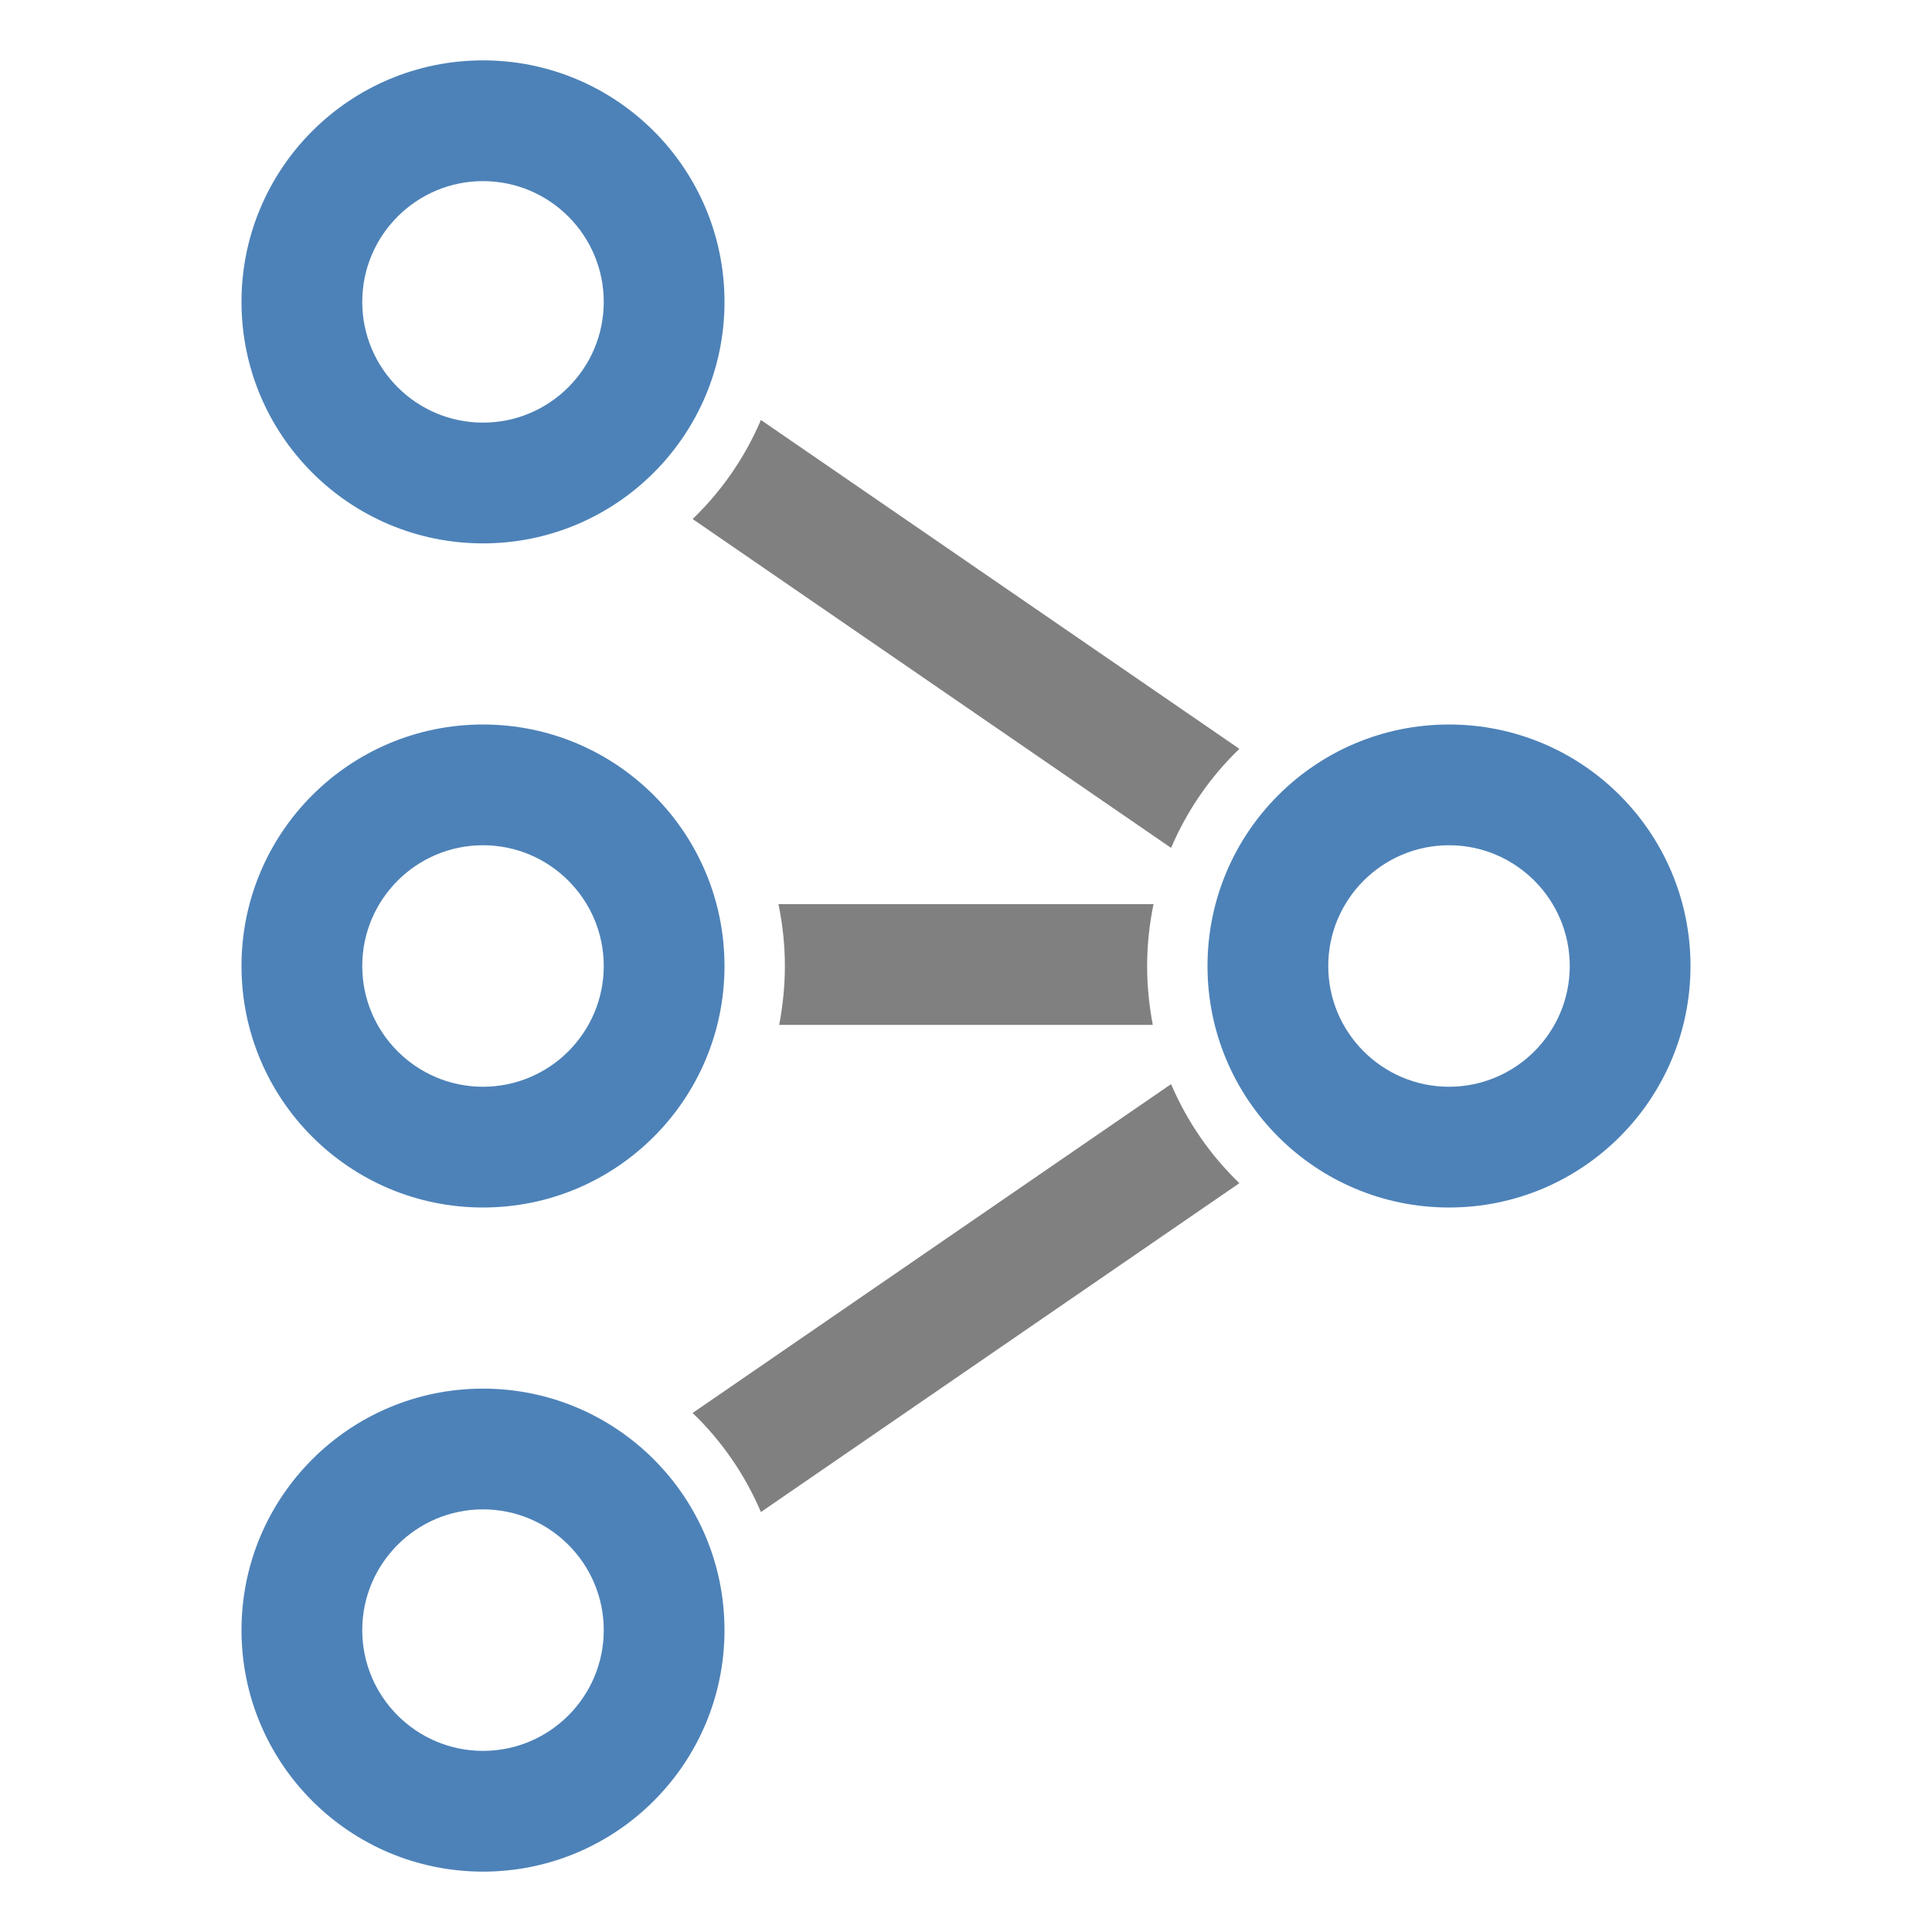 <?xml version="1.0" encoding="UTF-8"?>
<!DOCTYPE svg PUBLIC "-//W3C//DTD SVG 1.1//EN" "http://www.w3.org/Graphics/SVG/1.1/DTD/svg11.dtd">
<svg xmlns="http://www.w3.org/2000/svg" xml:space="preserve" width="1024px" height="1024px" shape-rendering="geometricPrecision" text-rendering="geometricPrecision" image-rendering="optimizeQuality" fill-rule="nonzero" clip-rule="evenodd" viewBox="0 0 10240 10240" xmlns:xlink="http://www.w3.org/1999/xlink">
	<title>graph_claw icon</title>
	<desc>graph_claw icon from the IconExperience.com O-Collection. Copyright by INCORS GmbH (www.incors.com).</desc>
	<path id="curve6" fill="#808080" d="M6569 6271l-2536 1743c-85,-199 -208,-377 -362,-525l2536 -1743c85,199 208,377 362,525z"/>
	<path id="curve5" fill="#808080" d="M4126 4792l1988 0c-22,106 -34,216 -34,328 0,107 11,211 30,312l-1980 0c19,-101 30,-205 30,-312 0,-112 -12,-222 -34,-328z"/>
	<path id="curve4" fill="#808080" d="M6207 4494l-2536 -1743c154,-148 277,-326 362,-525l2536 1743c-154,148 -277,326 -362,525z"/>
	<path id="curve3" fill="#4D82B8" d="M7680 3840c707,0 1280,573 1280,1280 0,707 -573,1280 -1280,1280 -707,0 -1280,-573 -1280,-1280 0,-707 573,-1280 1280,-1280zm0 640c-353,0 -640,287 -640,640 0,353 287,640 640,640 353,0 640,-287 640,-640 0,-353 -287,-640 -640,-640z"/>
	<path id="curve2" fill="#4D82B8" d="M2560 7360c707,0 1280,573 1280,1280 0,707 -573,1280 -1280,1280 -707,0 -1280,-573 -1280,-1280 0,-707 573,-1280 1280,-1280zm0 640c-353,0 -640,287 -640,640 0,353 287,640 640,640 353,0 640,-287 640,-640 0,-353 -287,-640 -640,-640z"/>
	<path id="curve1" fill="#4D82B8" d="M2560 3840c707,0 1280,573 1280,1280 0,707 -573,1280 -1280,1280 -707,0 -1280,-573 -1280,-1280 0,-707 573,-1280 1280,-1280zm0 640c-353,0 -640,287 -640,640 0,353 287,640 640,640 353,0 640,-287 640,-640 0,-353 -287,-640 -640,-640z"/>
	<path id="curve0" fill="#4D82B8" d="M2560 320c707,0 1280,573 1280,1280 0,707 -573,1280 -1280,1280 -707,0 -1280,-573 -1280,-1280 0,-707 573,-1280 1280,-1280zm0 640c-353,0 -640,287 -640,640 0,353 287,640 640,640 353,0 640,-287 640,-640 0,-353 -287,-640 -640,-640z"/>
</svg>
